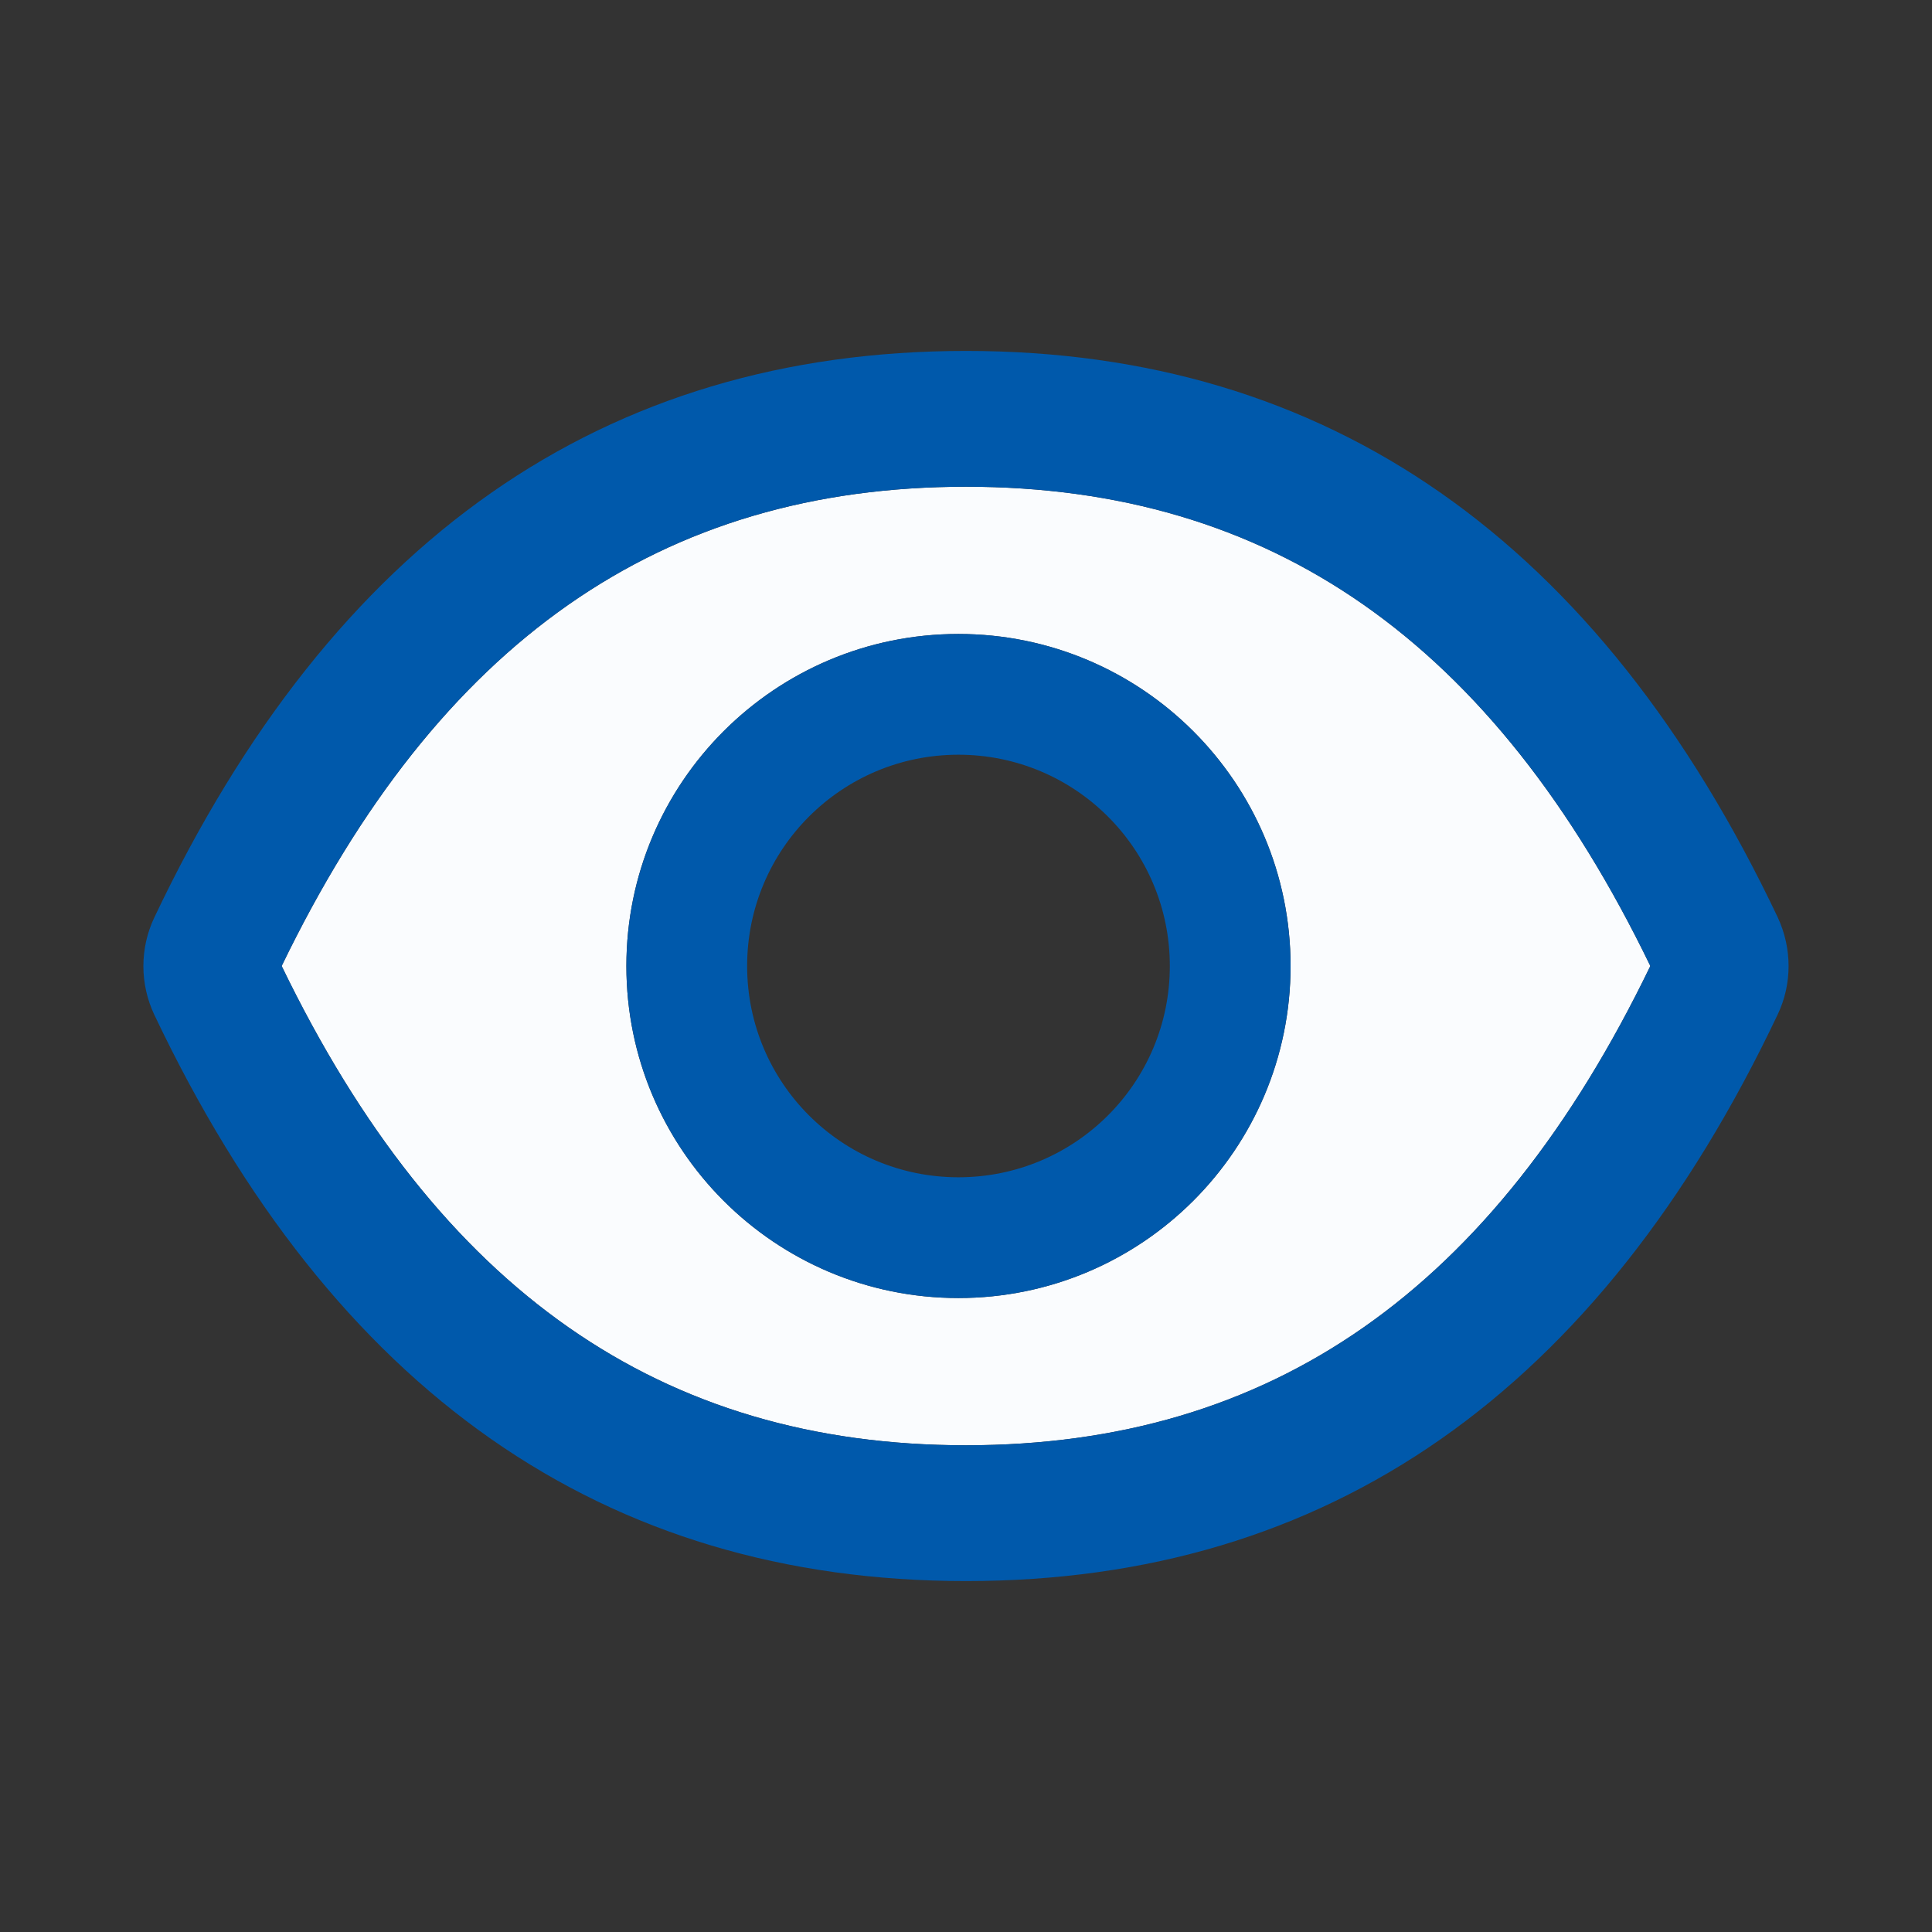 <svg width="14" height="14" viewBox="0 0 14 14" fill="none" xmlns="http://www.w3.org/2000/svg">
<rect x="0" y="0" width="14" height="14" fill="#333333" stroke="none"/>
<path d="M7 3.527C4.795 3.527 3.18 4.646 2.041 7C3.18 9.354 4.795 10.473 7 10.473C9.207 10.473 10.821 9.354 11.959 7C10.82 4.646 9.205 3.527 7 3.527ZM6.945 9.406C5.616 9.406 4.539 8.329 4.539 7C4.539 5.671 5.616 4.594 6.945 4.594C8.274 4.594 9.352 5.671 9.352 7C9.352 8.329 8.274 9.406 6.945 9.406Z" fill="#FAFCFE"/>
<path d="M12.882 6.647C11.586 3.917 9.626 2.543 7 2.543C4.372 2.543 2.414 3.917 1.118 6.649C1.066 6.759 1.039 6.879 1.039 7.001C1.039 7.122 1.066 7.243 1.118 7.353C2.414 10.083 4.374 11.457 7 11.457C9.628 11.457 11.586 10.083 12.882 7.351C12.987 7.13 12.987 6.873 12.882 6.647ZM7 10.473C4.795 10.473 3.18 9.354 2.041 7C3.18 4.646 4.795 3.527 7 3.527C9.205 3.527 10.82 4.646 11.959 7C10.821 9.354 9.207 10.473 7 10.473Z" fill="#0059AB"/>
<path d="M6.945 4.594C5.616 4.594 4.539 5.671 4.539 7C4.539 8.329 5.616 9.406 6.945 9.406C8.274 9.406 9.352 8.329 9.352 7C9.352 5.671 8.274 4.594 6.945 4.594ZM6.945 8.531C6.099 8.531 5.414 7.846 5.414 7C5.414 6.154 6.099 5.469 6.945 5.469C7.792 5.469 8.477 6.154 8.477 7C8.477 7.846 7.792 8.531 6.945 8.531Z" fill="#0059AB"/>
</svg>
